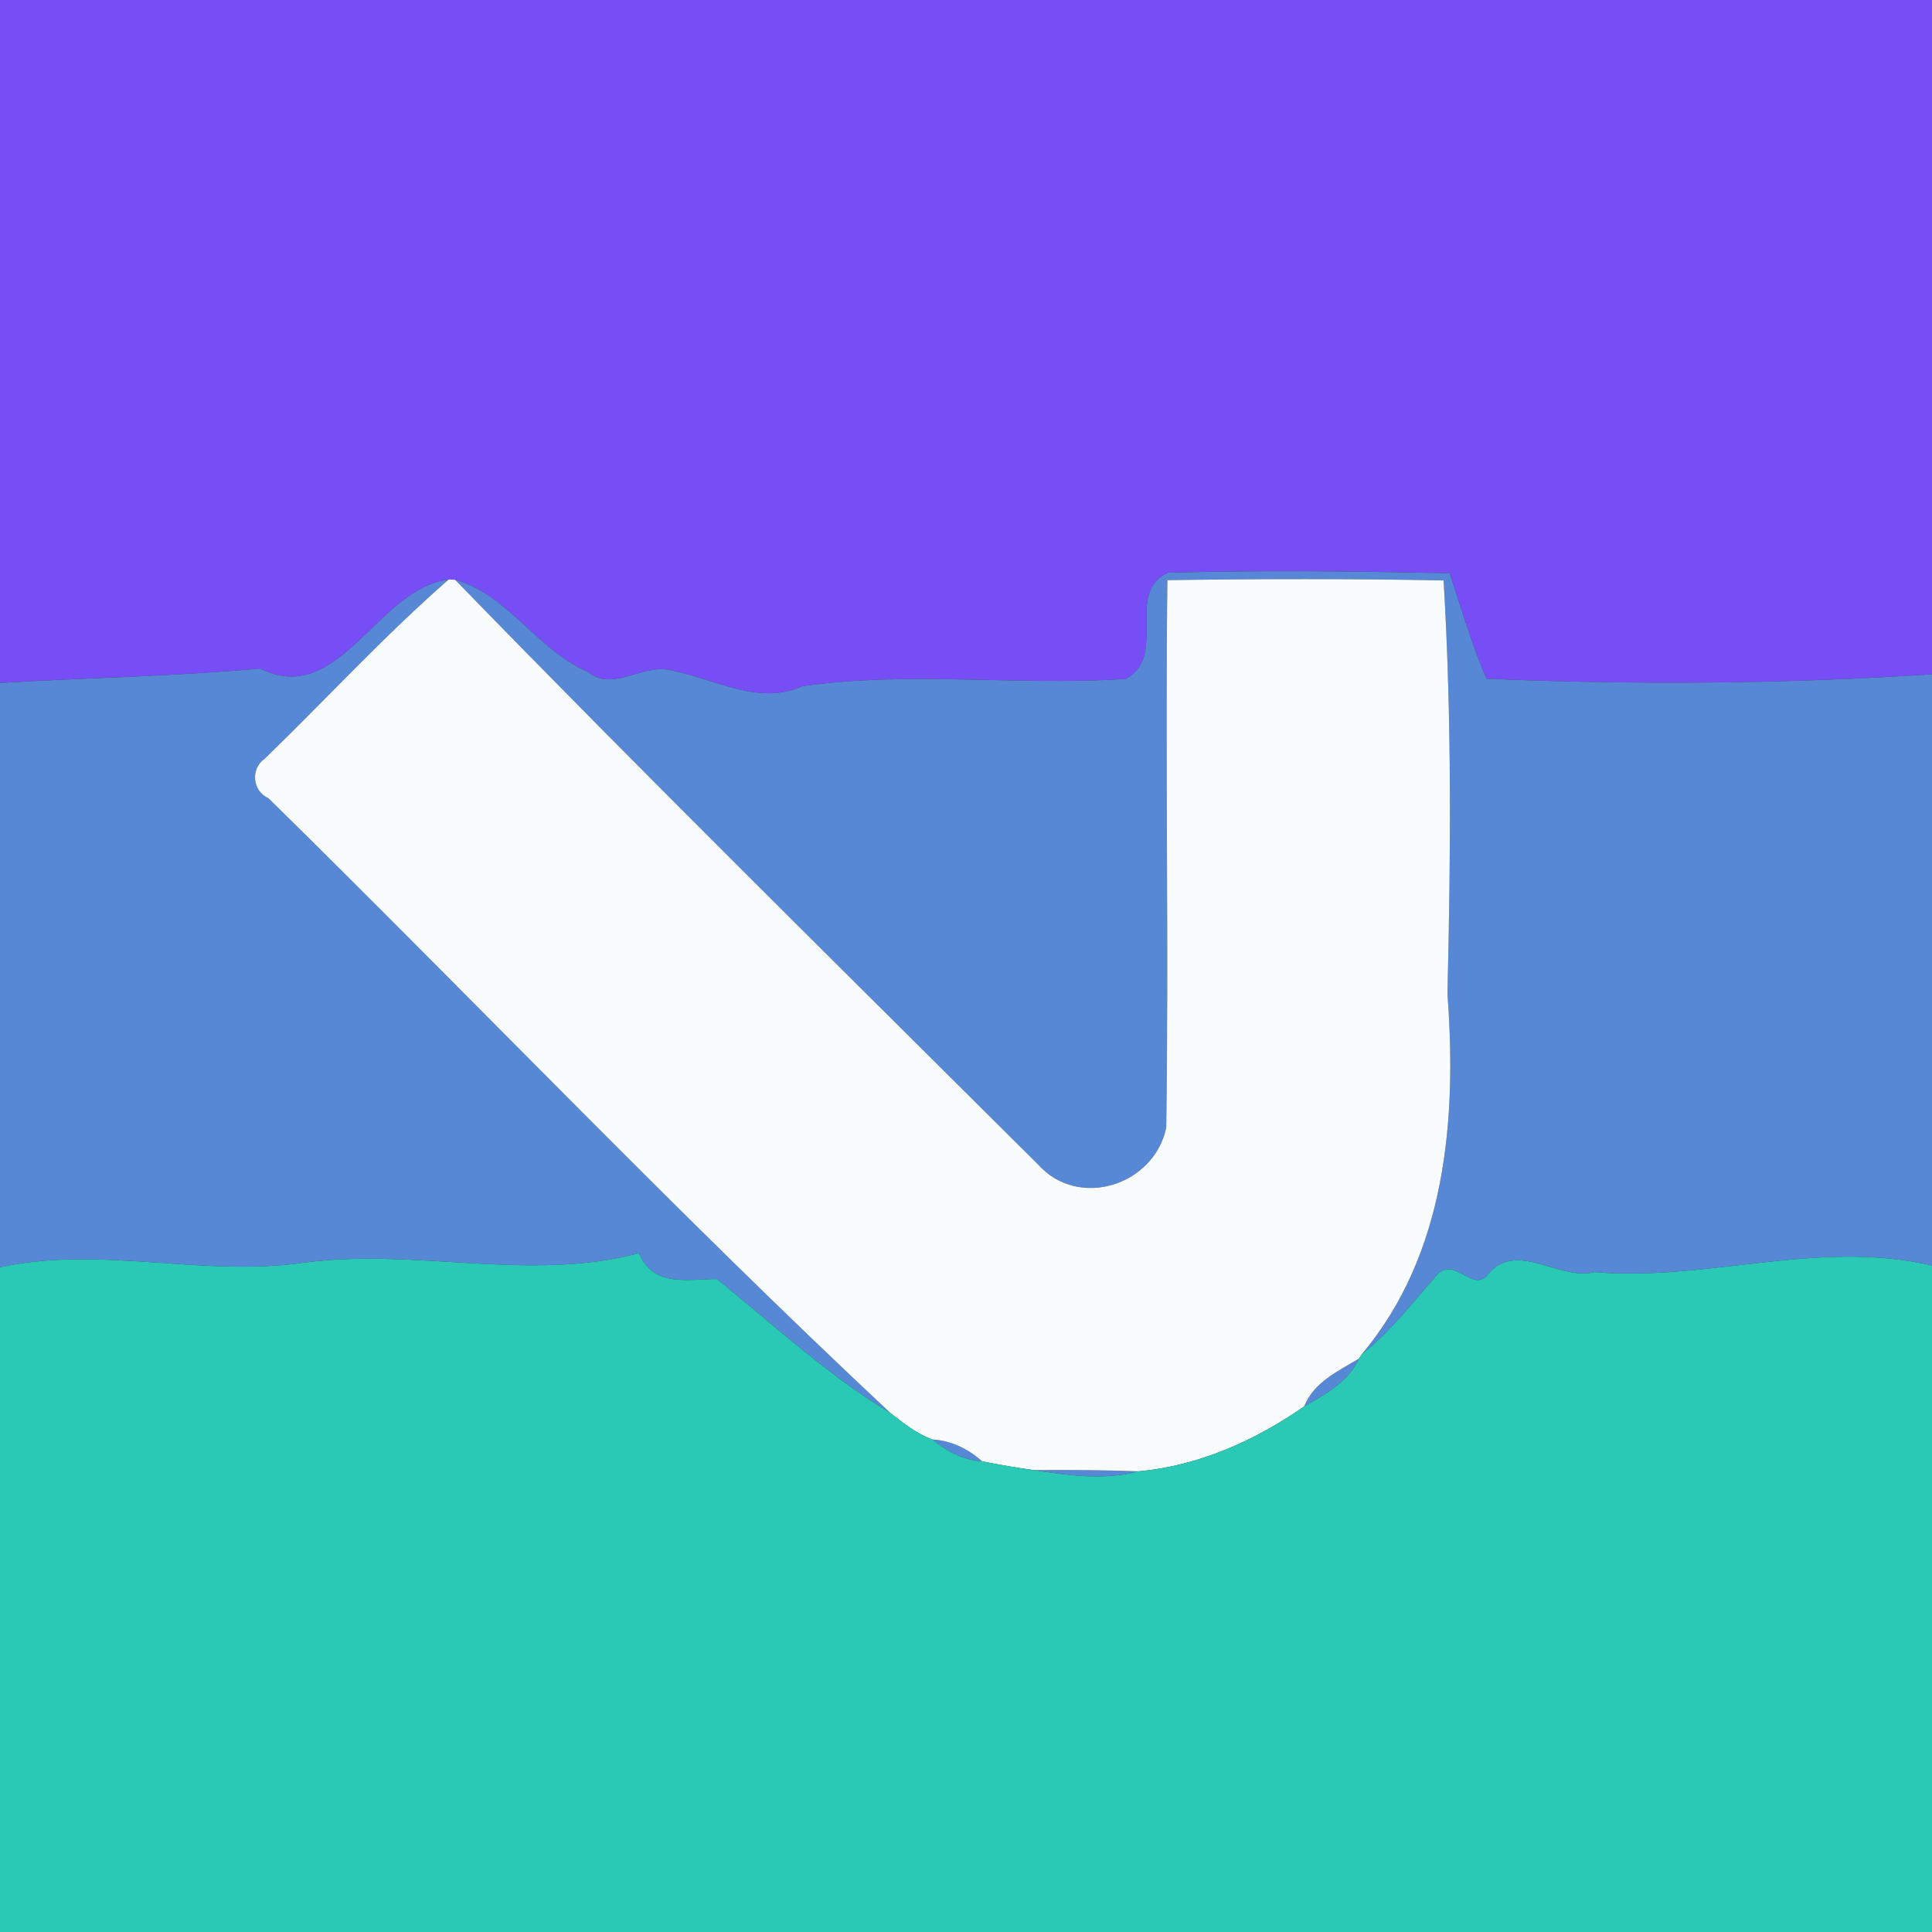 <?xml version="1.0" encoding="UTF-8" ?>
<!DOCTYPE svg PUBLIC "-//W3C//DTD SVG 1.1//EN" "http://www.w3.org/Graphics/SVG/1.1/DTD/svg11.dtd">
<svg width="250pt" height="250pt" viewBox="0 0 250 250" version="1.1" xmlns="http://www.w3.org/2000/svg">
<rect x="0" y="0" width="250" height="250" fill="#333333" stroke="none"/>
<g id="#774ef6ff">
<path fill="#774ef6" opacity="1.00" d=" M 0.00 0.00 L 250.00 0.00 L 250.00 87.25 C 230.83 88.52 211.54 88.63 192.33 87.83 C 190.47 83.38 189.06 78.77 187.60 74.18 C 175.46 73.90 163.27 73.78 151.14 74.10 C 145.43 76.78 151.22 84.68 145.70 87.85 C 131.78 88.78 117.66 86.80 103.84 88.79 C 97.98 91.43 92.16 87.64 86.38 86.65 C 82.92 86.07 79.14 89.53 76.02 86.92 C 69.55 84.14 65.63 76.85 58.89 75.02 L 58.05 74.99 C 48.78 76.12 43.88 91.64 33.66 86.51 C 22.53 87.53 11.21 87.69 0.00 88.37 L 0.00 0.00 Z" />
</g>
<g id="#5688d6ff">
<path fill="#5688d6" opacity="1.00" d=" M 145.70 87.85 C 151.22 84.68 145.43 76.78 151.14 74.10 C 163.27 73.78 175.46 73.90 187.60 74.18 C 189.06 78.77 190.47 83.38 192.33 87.83 C 211.54 88.63 230.83 88.52 250.00 87.25 L 250.00 163.76 C 235.23 160.31 220.99 165.86 206.33 164.61 C 201.75 165.76 196.44 160.56 192.69 164.72 C 190.67 167.61 188.30 162.49 185.99 164.92 C 182.89 168.42 180.00 172.28 176.23 175.22 C 187.13 162.24 188.52 144.81 187.30 128.61 C 187.73 110.78 187.87 92.90 186.80 75.11 C 174.89 74.87 162.97 74.90 151.06 75.07 C 150.77 98.68 151.26 122.30 150.91 145.91 C 149.36 153.39 139.54 156.56 134.30 150.66 C 109.08 125.54 83.69 100.56 58.89 75.02 C 65.63 76.85 69.55 84.14 76.02 86.92 C 79.14 89.53 82.92 86.07 86.38 86.65 C 92.16 87.64 97.98 91.43 103.84 88.79 C 117.66 86.80 131.78 88.78 145.70 87.85 Z" />
<path fill="#5688d6" opacity="1.00" d=" M 33.66 86.51 C 43.88 91.64 48.78 76.12 58.05 74.99 C 49.70 82.29 42.19 90.49 34.23 98.20 C 32.44 99.42 32.61 102.35 34.73 103.28 C 61.59 129.67 88.04 157.44 115.26 182.88 C 107.13 177.96 99.97 171.34 92.78 165.51 C 88.89 165.50 84.57 166.63 82.68 162.16 C 68.50 165.94 53.77 161.45 39.32 163.39 C 26.24 165.29 13.01 161.15 0.00 163.98 L 0.00 88.37 C 11.21 87.69 22.53 87.53 33.66 86.51 Z" />
<path fill="#5688d6" opacity="1.00" d=" M 168.77 181.98 C 169.99 178.87 173.15 177.42 175.84 175.81 C 174.46 178.81 171.52 180.44 168.77 181.98 Z" />
<path fill="#5688d6" opacity="1.00" d=" M 120.65 186.27 C 123.10 186.40 125.29 187.50 127.10 189.10 C 124.66 188.94 122.50 187.81 120.65 186.27 Z" />
<path fill="#5688d6" opacity="1.00" d=" M 133.76 190.23 C 138.27 190.20 142.79 190.22 147.31 190.39 C 142.88 191.59 138.20 190.91 133.76 190.23 Z" />
</g>
<g id="#f9fcfdff">
<path fill="#f9fcfd" opacity="1.00" d=" M 58.05 74.99 L 58.89 75.02 C 83.69 100.56 109.08 125.54 134.30 150.66 C 139.54 156.56 149.36 153.39 150.91 145.91 C 151.26 122.30 150.77 98.68 151.06 75.07 C 162.97 74.90 174.89 74.87 186.80 75.11 C 187.87 92.90 187.73 110.78 187.30 128.61 C 188.52 144.81 187.13 162.24 176.23 175.22 L 175.84 175.81 C 173.15 177.42 169.99 178.87 168.77 181.98 C 162.39 186.42 155.12 189.69 147.31 190.39 C 142.79 190.22 138.27 190.20 133.76 190.23 C 131.52 189.92 129.30 189.54 127.10 189.10 C 125.29 187.50 123.10 186.40 120.65 186.27 C 118.63 185.53 116.94 184.19 115.26 182.88 C 88.04 157.44 61.59 129.67 34.73 103.28 C 32.61 102.35 32.44 99.42 34.23 98.20 C 42.19 90.49 49.70 82.29 58.05 74.99 Z" />
</g>
<g id="#29c9b5ff">
<path fill="#29c9b5" opacity="1.00" d=" M 39.32 163.39 C 53.77 161.45 68.50 165.94 82.68 162.16 C 84.57 166.63 88.89 165.50 92.78 165.51 C 99.97 171.34 107.13 177.96 115.26 182.88 C 116.94 184.19 118.63 185.53 120.65 186.27 C 122.50 187.81 124.66 188.94 127.10 189.10 C 129.30 189.54 131.52 189.92 133.76 190.23 C 138.20 190.91 142.88 191.59 147.31 190.39 C 155.12 189.69 162.39 186.42 168.77 181.98 C 171.52 180.44 174.46 178.81 175.84 175.81 L 176.23 175.22 C 180.00 172.28 182.89 168.42 185.99 164.92 C 188.30 162.49 190.67 167.61 192.69 164.72 C 196.44 160.56 201.75 165.76 206.33 164.61 C 220.99 165.86 235.23 160.31 250.00 163.76 L 250.00 250.00 L 0.00 250.00 L 0.00 163.98 C 13.01 161.15 26.24 165.29 39.32 163.39 Z" />
</g>
</svg>
